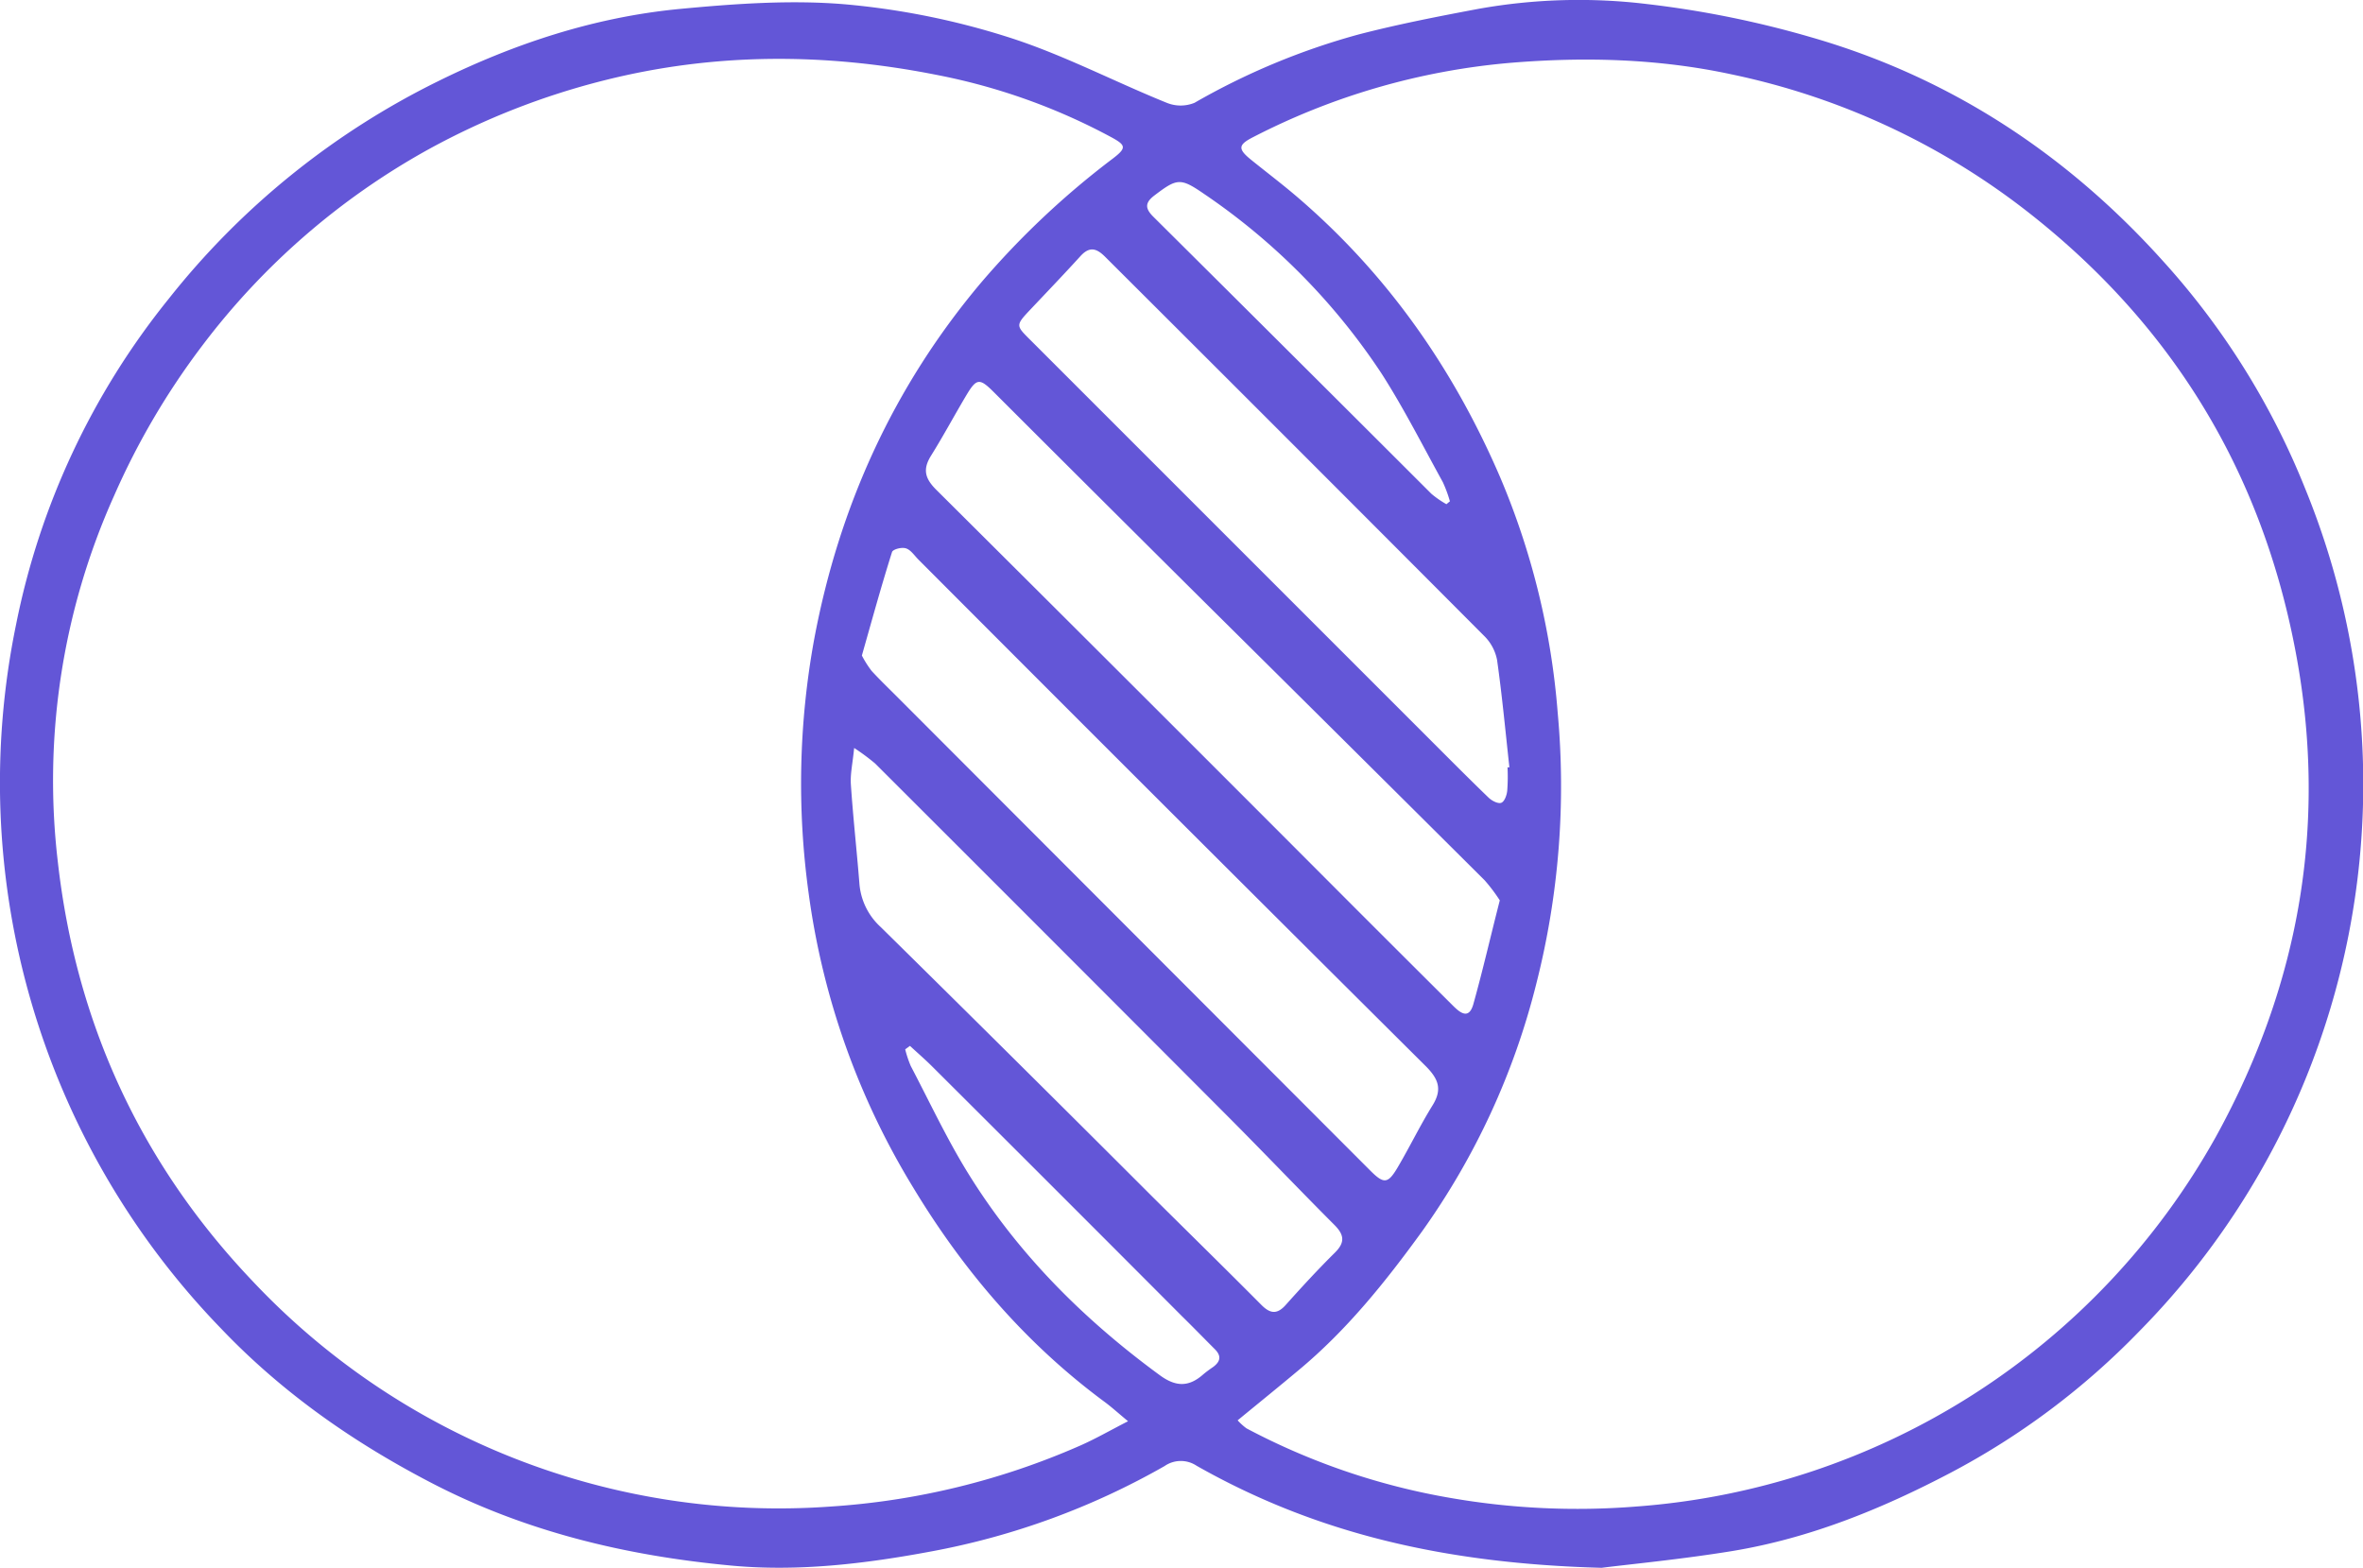 <svg id="Layer_1" data-name="Layer 1" xmlns="http://www.w3.org/2000/svg" viewBox="0 0 425.43 282.28"><defs><style>.cls-1{fill:#6356d7;}</style></defs><title>logolearn</title><path class="cls-1" d="M329,382.82c-28.32-.76-51.5-6.23-72.91-18.37a5.13,5.13,0,0,0-5.77.05,133.92,133.92,0,0,1-42,15.37c-11.92,2.23-24,3.67-36,2.55-19-1.77-37.33-6.14-54.46-15.13-14-7.32-26.63-16.22-37.46-27.6A141.21,141.21,0,0,1,43.54,213,135.61,135.61,0,0,1,71,154.37a141.57,141.57,0,0,1,48.53-39.21c13.71-6.77,28.14-11.53,43.4-13,9.89-.94,20-1.67,29.81-.85a136.46,136.46,0,0,1,29.24,5.86c9.85,3.1,19.13,8,28.73,11.88a6.62,6.62,0,0,0,5,0,125.42,125.42,0,0,1,29.52-12.3c7.13-1.85,14.38-3.26,21.62-4.62a102.5,102.5,0,0,1,30.42-.85,179.66,179.66,0,0,1,29.56,6c24.9,7.18,45.9,21,63.16,40.17a136.21,136.21,0,0,1,25.63,40.94,140.63,140.63,0,0,1,0,106.68,140,140,0,0,1-29.89,45.24,134.41,134.41,0,0,1-33.9,25.4c-12.47,6.55-25.38,11.79-39.29,14.09C343.46,381.28,334.32,382.15,329,382.82Zm-85.26-26.39c-1.74-1.44-2.92-2.52-4.19-3.46-14.19-10.48-25.46-23.65-34.51-38.65a136.44,136.44,0,0,1-18.81-53,144.18,144.18,0,0,1,1-45.66c4.47-23.9,14.28-45.49,30-64.17A150.5,150.5,0,0,1,241,129.09c2.51-1.92,2.39-2.4-.3-3.86A110.42,110.42,0,0,0,209.16,114c-19.91-3.94-39.82-4-59.69,1a132.93,132.93,0,0,0-31.71,12.45,129.64,129.64,0,0,0-40.68,35.3,133.49,133.49,0,0,0-15.89,27.05A125.13,125.13,0,0,0,51.06,255.7C54.32,284.59,65.9,309.91,86,331.07a130.06,130.06,0,0,0,104.19,40.72A132.92,132.92,0,0,0,235,360.87C237.82,359.64,240.48,358.1,243.74,356.43Zm19.73-.16a11,11,0,0,0,1.59,1.44,122.47,122.47,0,0,0,36.72,12.53,133.37,133.37,0,0,0,33.42,1.55,130.43,130.43,0,0,0,104.44-66.66c15.2-27.64,20.17-56.84,14.21-87.77q-9.37-48.66-48.68-79.1a129.75,129.75,0,0,0-52.91-24.36c-13.06-2.8-26.31-3.15-39.64-2.05a124.15,124.15,0,0,0-46.3,13.35c-2.8,1.42-2.86,2.15-.35,4.17,2.8,2.26,5.67,4.43,8.39,6.77,16.15,13.87,28,30.86,36.38,50.34a135.27,135.27,0,0,1,10.35,42.33,144.29,144.29,0,0,1-3.83,48.78,131.52,131.52,0,0,1-20.6,44.68c-6.58,9.08-13.57,17.8-22.25,25C270.89,350.22,267.33,353.1,263.47,356.27Zm-67.65-137.7a18.87,18.87,0,0,0,1.75,2.76c1.55,1.69,3.22,3.28,4.84,4.91l84.93,85.05c2.45,2.45,3.18,2.42,4.93-.54,2.18-3.69,4.05-7.58,6.31-11.22,1.76-2.85,1.06-4.71-1.21-7Q251.59,247,206,201.29c-.7-.7-1.34-1.7-2.19-2s-2.41.17-2.56.64C199.29,206.14,197.58,212.39,195.82,218.57Zm114.85,44.08a30.64,30.64,0,0,0-2.73-3.62q-24.85-24.73-49.77-49.43-19.37-19.24-38.67-38.53c-2.51-2.5-3.06-2.4-4.88.65-2.15,3.61-4.13,7.31-6.35,10.87-1.53,2.46-1.11,4.11,1,6.19Q247,226.31,284.59,264q8.81,8.81,17.63,17.59c1.34,1.34,2.89,2.57,3.69-.26C307.6,275.29,309,269.16,310.67,262.65ZM194.43,235.21c-.27,2.77-.72,4.69-.59,6.57.4,6,1.07,11.93,1.54,17.9a11.82,11.82,0,0,0,3.86,7.8q24.54,24.18,48.9,48.54c6.53,6.48,13.1,12.92,19.58,19.44,1.6,1.62,2.85,1.8,4.44,0,2.86-3.2,5.77-6.36,8.82-9.38,1.87-1.85,1.69-3.22-.09-5-6.41-6.42-12.67-13-19.08-19.43Q230.05,269.8,198.2,238A38.8,38.8,0,0,0,194.43,235.21Zm117.63,3.49.34,0c-.71-6.44-1.31-12.91-2.22-19.33a8.27,8.27,0,0,0-2.33-4.34q-34.08-34.2-68.26-68.28c-1.63-1.62-2.87-1.81-4.46-.05-2.89,3.18-5.86,6.28-8.81,9.4s-2.82,3,.05,5.87L297.8,233.4c3.61,3.61,7.2,7.23,10.87,10.77.57.55,1.69,1.13,2.27.91s1-1.39,1.07-2.19A32.51,32.51,0,0,0,312.06,238.7ZM204.48,288.85l-.86.62a20.09,20.09,0,0,0,1,3c3.42,6.52,6.55,13.24,10.43,19.48,8.94,14.42,20.76,26.2,34.43,36.21,2.82,2.06,5.14,2.14,7.7-.08.6-.52,1.27-1,1.91-1.44,1.33-1,1.47-2,.25-3.21-2-2-3.94-4-5.91-5.93Q231,315,208.52,292.6C207.22,291.3,205.83,290.1,204.48,288.85Zm96.58-97.53.63-.52a23.4,23.4,0,0,0-1.28-3.46c-3.61-6.54-7-13.26-11-19.5a116.6,116.6,0,0,0-32-32.4c-4.25-2.93-4.85-2.8-8.92.29-1.69,1.29-1.73,2.3-.21,3.82q25.07,24.91,50.08,49.9A17.36,17.36,0,0,0,301.06,191.32Z" transform="translate(-40.65 -100.54)"/></svg>